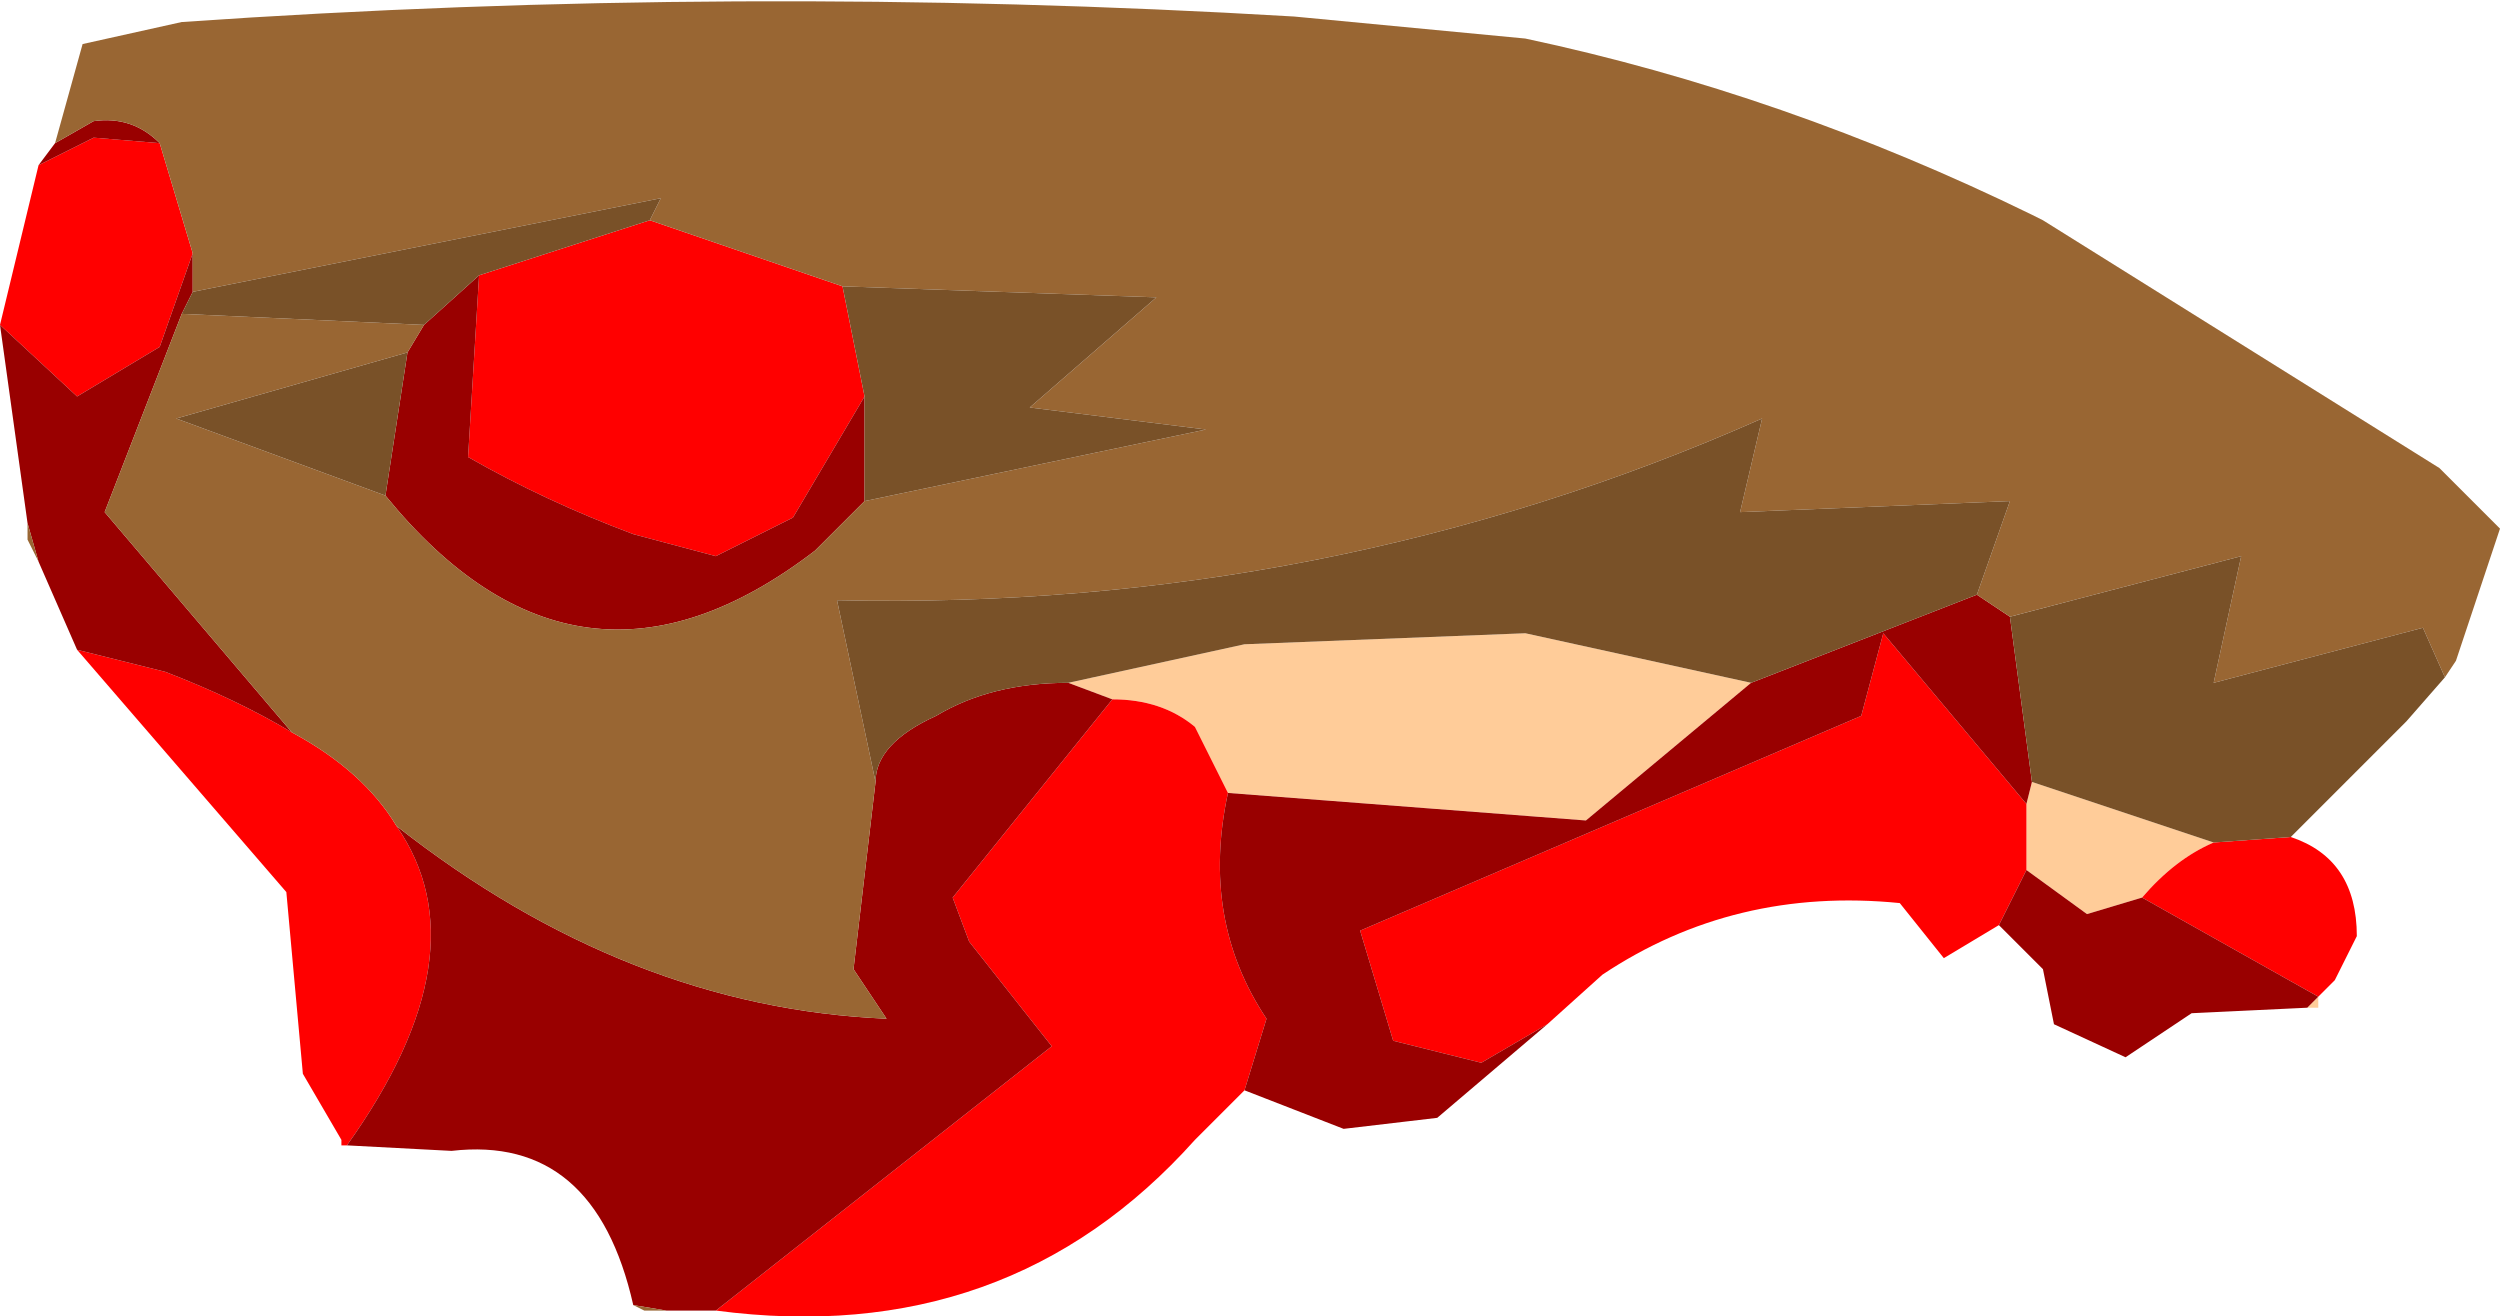 <?xml version="1.0" encoding="UTF-8" standalone="no"?>
<svg xmlns:ffdec="https://www.free-decompiler.com/flash" xmlns:xlink="http://www.w3.org/1999/xlink" ffdec:objectType="frame" height="11.95px" width="22.7px" xmlns="http://www.w3.org/2000/svg">
  <g transform="matrix(1.0, 0.0, 0.0, 1.0, 10.7, 5.05)">
    <use ffdec:characterId="2326" height="11.95" transform="matrix(1.0, 0.0, 0.0, 1.0, -10.7, -5.05)" width="22.7" xlink:href="#shape0"/>
  </g>
  <defs>
    <g id="shape0" transform="matrix(1.0, 0.0, 0.0, 1.0, 10.7, 5.05)">
      <path d="M10.35 4.0 L10.35 4.1 10.25 4.1 10.35 4.0 M9.4 2.6 Q9.05 2.75 8.75 3.1 L8.25 3.25 7.7 2.85 7.7 2.25 7.75 2.05 9.4 2.6 M5.2 1.15 L3.7 2.4 0.45 2.15 0.15 1.55 Q-0.15 1.3 -0.6 1.3 L-1.0 1.15 0.6 0.8 3.15 0.7 5.2 1.15" fill="#ffcc99" fill-rule="evenodd" stroke="none"/>
      <path d="M-10.7 -2.1 L-10.35 -3.55 -9.85 -3.8 -9.25 -3.75 -8.95 -2.75 -9.25 -1.9 -10.0 -1.45 -10.7 -2.1 M10.1 2.55 Q10.7 2.75 10.7 3.45 L10.5 3.85 10.35 4.0 8.75 3.1 Q9.05 2.75 9.4 2.6 L10.1 2.55 M7.45 3.35 L6.95 3.65 6.55 3.15 Q5.05 3.0 3.85 3.8 L3.35 4.25 2.75 4.6 1.95 4.4 1.65 3.4 6.2 1.45 6.4 0.7 7.7 2.25 7.7 2.85 7.45 3.35 M0.6 4.85 L0.15 5.3 Q-1.55 7.2 -4.2 6.85 L-1.15 4.45 -1.9 3.5 -2.05 3.1 -0.6 1.3 Q-0.15 1.3 0.15 1.55 L0.45 2.15 Q0.2 3.3 0.8 4.2 L0.6 4.85 M-7.55 5.35 L-7.6 5.35 -7.6 5.3 -7.95 4.7 -8.1 3.05 -10.0 0.85 -9.2 1.05 Q-8.55 1.3 -8.05 1.6 -7.4 1.95 -7.1 2.45 -6.3 3.6 -7.55 5.35 M-4.8 -3.05 L-3.05 -2.45 -2.85 -1.45 -3.5 -0.35 -4.2 0.0 -4.95 -0.2 Q-5.75 -0.5 -6.45 -0.9 L-6.35 -2.55 -4.8 -3.05" fill="#ff0000" fill-rule="evenodd" stroke="none"/>
      <path d="M-10.45 -0.3 L-10.7 -2.1 -10.0 -1.45 -9.25 -1.9 -8.95 -2.75 -8.95 -2.4 -9.05 -2.2 -9.75 -0.4 -8.05 1.6 Q-8.55 1.3 -9.2 1.05 L-10.0 0.85 -10.35 0.05 -10.45 -0.3 M-10.35 -3.55 L-10.2 -3.75 -9.85 -3.95 Q-9.5 -4.0 -9.25 -3.75 L-9.85 -3.8 -10.35 -3.55 M10.25 4.1 L9.2 4.15 8.6 4.55 7.95 4.25 7.85 3.75 7.45 3.35 7.7 2.85 8.25 3.25 8.75 3.1 10.35 4.0 10.25 4.1 M3.35 4.25 L2.35 5.1 1.5 5.2 0.6 4.85 0.8 4.2 Q0.2 3.3 0.45 2.15 L3.7 2.4 5.2 1.15 7.25 0.35 7.55 0.55 7.75 2.05 7.7 2.25 6.4 0.7 6.2 1.45 1.65 3.4 1.95 4.4 2.75 4.6 3.35 4.25 M-4.2 6.85 L-4.65 6.85 -4.95 6.8 Q-5.3 5.25 -6.6 5.4 L-7.55 5.35 Q-6.3 3.6 -7.1 2.45 -5.0 4.1 -2.65 4.2 L-2.95 3.75 -2.75 2.05 Q-2.75 1.7 -2.2 1.45 -1.7 1.15 -1.0 1.15 L-0.6 1.3 -2.05 3.1 -1.9 3.5 -1.15 4.45 -4.2 6.85 M-2.85 -0.5 L-3.3 -0.05 Q-5.45 1.6 -7.2 -0.55 L-7.0 -1.85 -6.85 -2.1 -6.35 -2.55 -6.45 -0.9 Q-5.75 -0.5 -4.95 -0.2 L-4.2 0.0 -3.5 -0.35 -2.85 -1.45 -2.85 -0.5" fill="#990000" fill-rule="evenodd" stroke="none"/>
      <path d="M-10.35 0.05 L-10.45 -0.15 -10.45 -0.3 -10.35 0.05 M-10.2 -3.75 L-9.95 -4.65 -9.05 -4.85 Q-4.0 -5.2 1.05 -4.9 L3.15 -4.7 Q5.5 -4.2 7.75 -3.1 L7.85 -3.05 11.45 -0.8 12.0 -0.25 11.6 0.95 11.5 1.1 11.3 0.65 9.4 1.15 9.65 0.0 7.55 0.55 7.25 0.35 7.55 -0.5 5.1 -0.4 5.3 -1.25 Q1.35 0.5 -3.1 0.4 L-2.75 2.05 -2.95 3.75 -2.65 4.2 Q-5.0 4.1 -7.1 2.45 -7.4 1.95 -8.05 1.6 L-9.75 -0.4 -9.05 -2.2 -6.85 -2.1 -7.0 -1.85 -9.1 -1.25 -7.2 -0.55 Q-5.45 1.6 -3.3 -0.05 L-2.85 -0.5 0.25 -1.15 -1.35 -1.35 -0.2 -2.35 -3.05 -2.45 -4.8 -3.05 -4.7 -3.25 -8.95 -2.4 -8.95 -2.75 -9.25 -3.75 Q-9.5 -4.0 -9.85 -3.95 L-10.2 -3.75 M-4.65 6.85 L-4.85 6.85 -4.95 6.8 -4.65 6.85" fill="#996633" fill-rule="evenodd" stroke="none"/>
      <path d="M11.5 1.1 L11.15 1.5 10.1 2.55 9.4 2.6 7.75 2.05 7.55 0.55 9.65 0.0 9.4 1.15 11.3 0.65 11.5 1.1 M-8.95 -2.4 L-4.7 -3.25 -4.8 -3.05 -6.35 -2.55 -6.85 -2.1 -9.05 -2.2 -8.95 -2.4 M-3.05 -2.45 L-0.2 -2.35 -1.35 -1.35 0.25 -1.15 -2.85 -0.5 -2.85 -1.45 -3.05 -2.45 M-7.2 -0.55 L-9.1 -1.25 -7.0 -1.85 -7.2 -0.55 M-2.75 2.05 L-3.1 0.4 Q1.35 0.5 5.3 -1.25 L5.1 -0.4 7.55 -0.5 7.25 0.35 5.2 1.15 3.15 0.7 0.6 0.8 -1.0 1.15 Q-1.7 1.15 -2.2 1.45 -2.75 1.7 -2.75 2.05" fill="#795128" fill-rule="evenodd" stroke="none"/>
    </g>
  </defs>
</svg>

